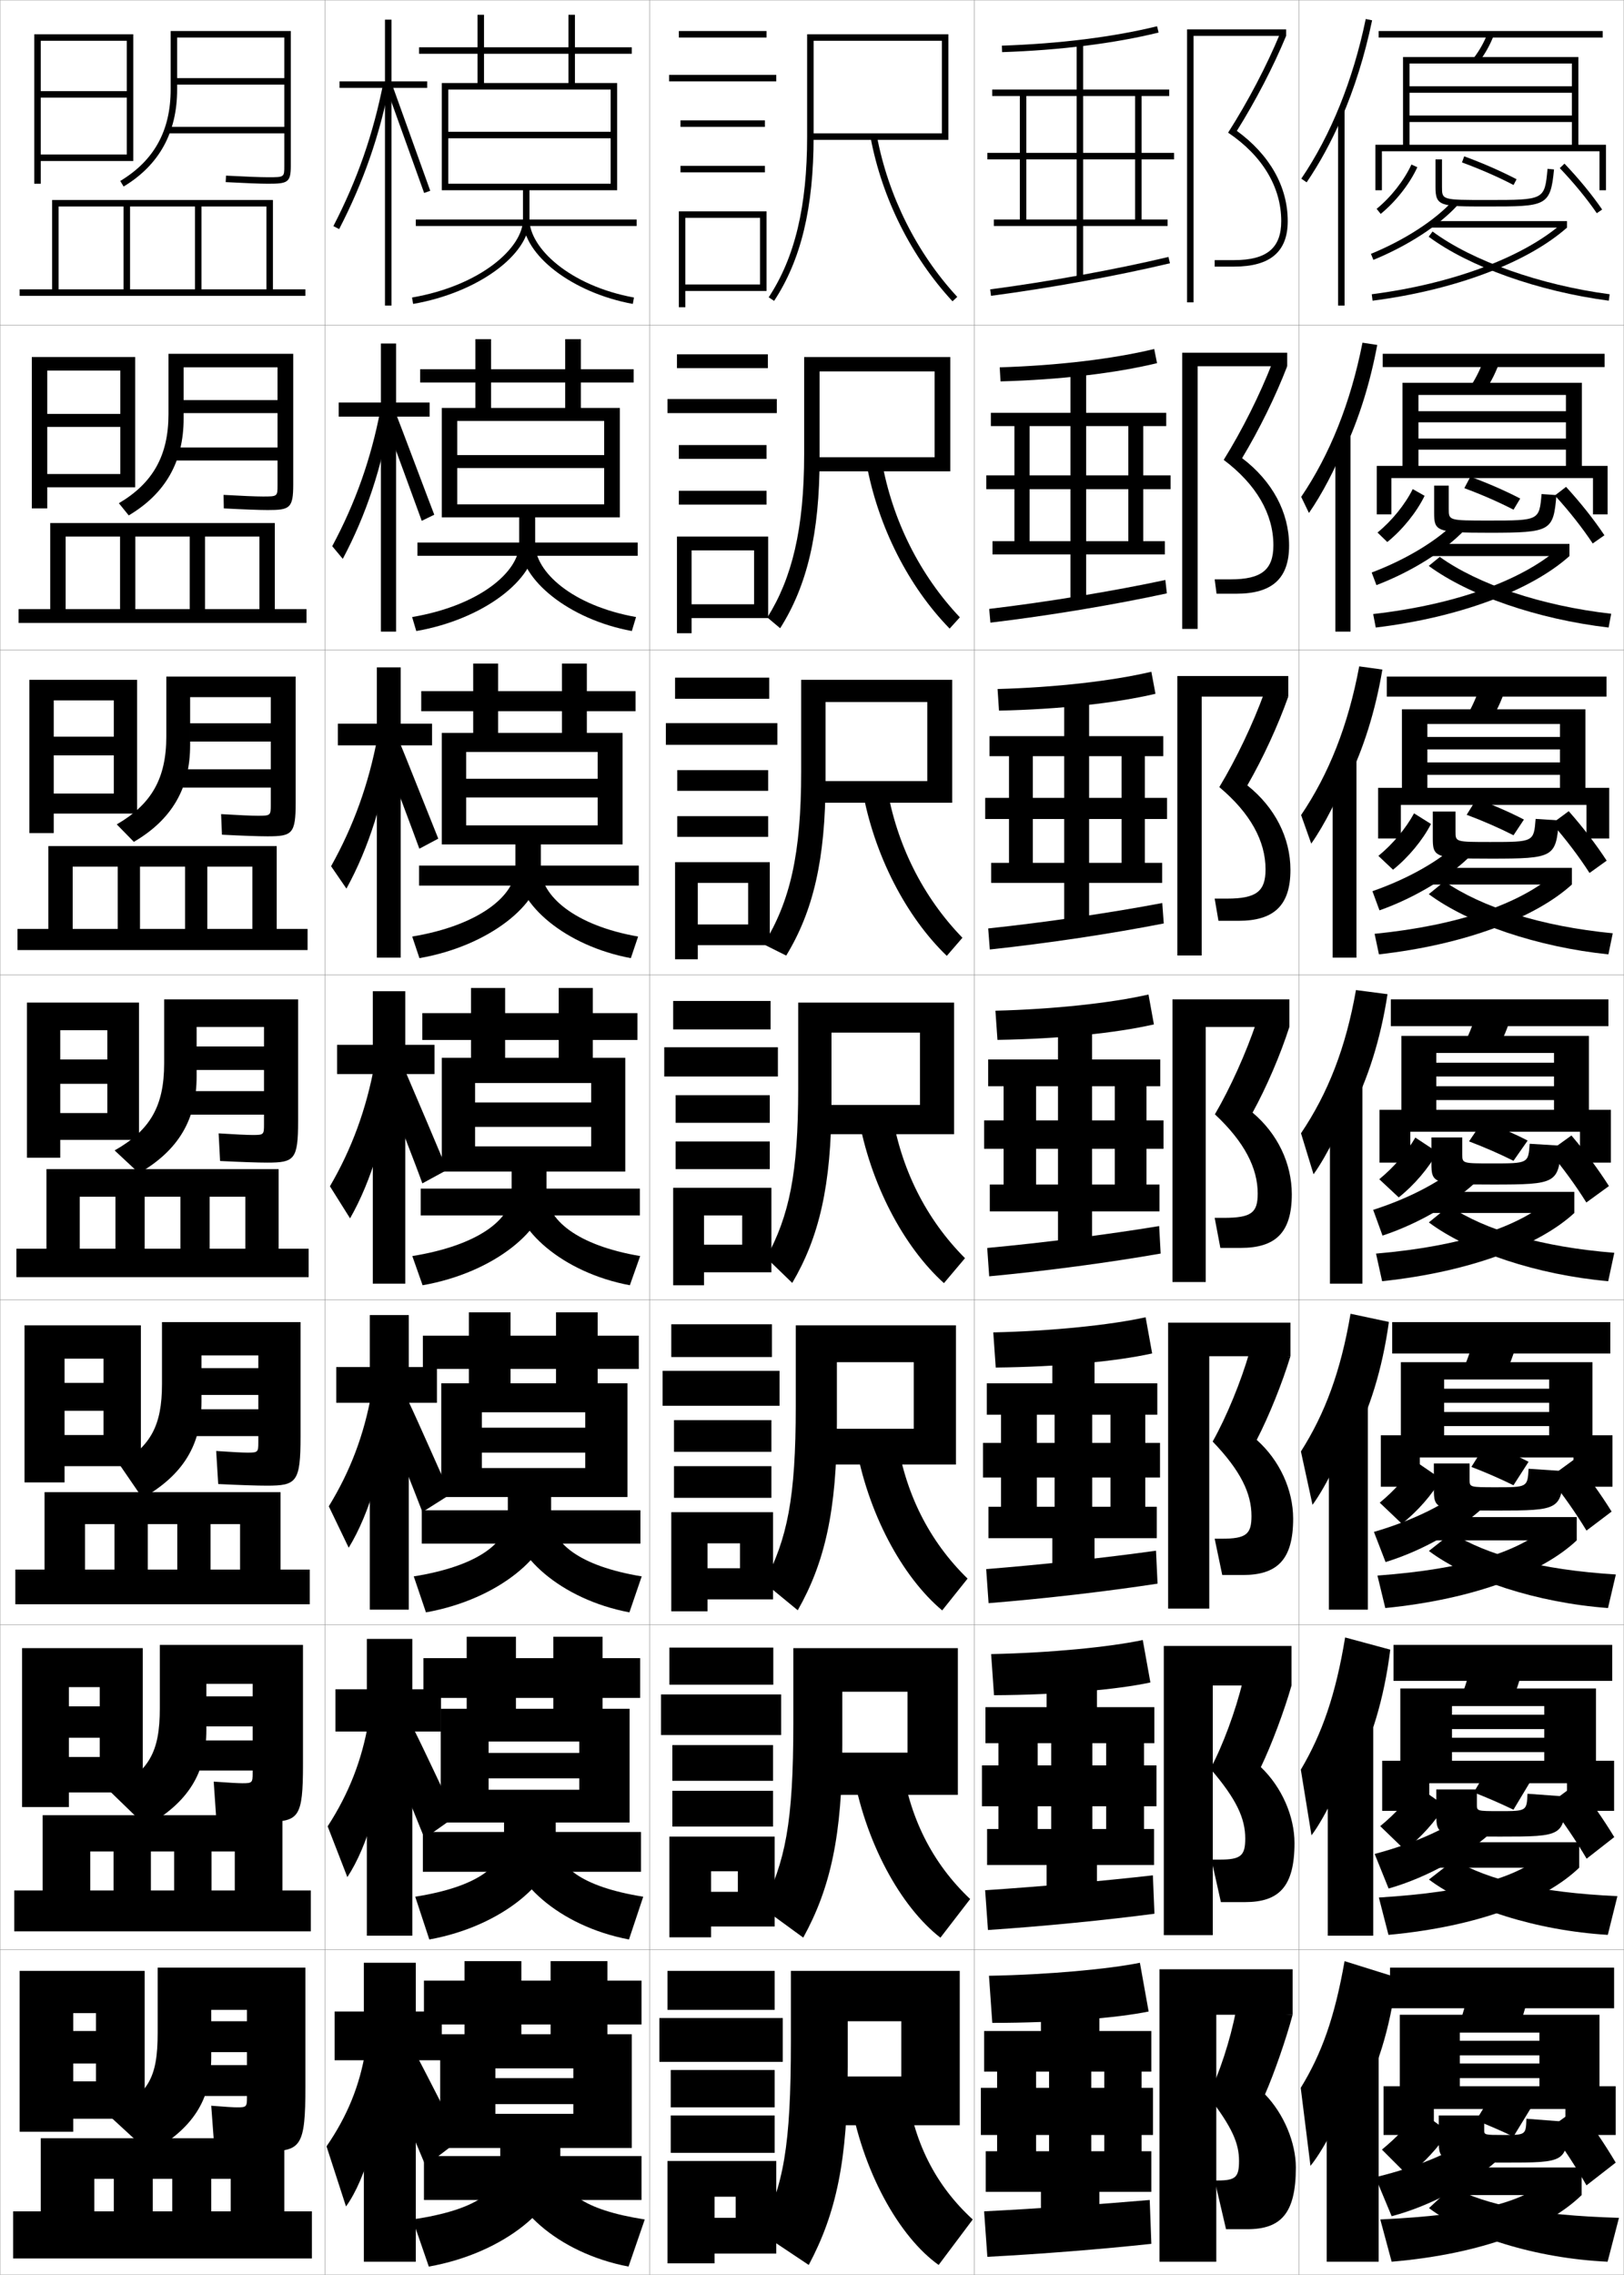 <?xml version="1.0" encoding="utf-8"?>
<!-- Generator: Adobe Illustrator 11 Build 225, SVG Export Plug-In . SVG Version: 6.0.0 Build 78)  -->
<!DOCTYPE svg PUBLIC "-//W3C//DTD SVG 1.0//EN"    "http://www.w3.org/TR/2001/REC-SVG-20010904/DTD/svg10.dtd">
<svg  xmlns="http://www.w3.org/2000/svg" xmlns:xlink="http://www.w3.org/1999/xlink" xmlns:a="http://ns.adobe.com/AdobeSVGViewerExtensions/3.0/"
	 width="500.1" height="700.1" viewBox="0 0 500.1 700.1"
	 overflow="visible" enable-background="new 0 0 500.1 700.1" xml:space="preserve">
		<g id="glyphs">
			<g>
				<rect x="0.05" y="0.05" fill="none" stroke="#999999" stroke-width="0.1" width="100" height="100"/> 
				<rect x="0.05" y="100.05" fill="none" stroke="#999999" stroke-width="0.1" width="100" height="100"/> 
				<rect x="0.05" y="200.05" fill="none" stroke="#999999" stroke-width="0.1" width="100" height="100"/> 
				<rect x="0.05" y="300.05" fill="none" stroke="#999999" stroke-width="0.1" width="100" height="100"/> 
				<rect x="0.05" y="400.05" fill="none" stroke="#999999" stroke-width="0.1" width="100" height="100"/> 
				<rect x="0.05" y="500.05" fill="none" stroke="#999999" stroke-width="0.1" width="100" height="100"/> 
				<rect x="0.05" y="600.05" fill="none" stroke="#999999" stroke-width="0.1" width="100" height="100"/> 
				<rect x="100.05" y="0.05" fill="none" stroke="#999999" stroke-width="0.1" width="100" height="100"/> 
				<rect x="100.05" y="100.05" fill="none" stroke="#999999" stroke-width="0.1" width="100" height="100"/> 
				<rect x="100.05" y="200.05" fill="none" stroke="#999999" stroke-width="0.1" width="100" height="100"/> 
				<rect x="100.05" y="300.05" fill="none" stroke="#999999" stroke-width="0.1" width="100" height="100"/> 
				<rect x="100.05" y="400.05" fill="none" stroke="#999999" stroke-width="0.1" width="100" height="100"/> 
				<rect x="100.05" y="500.05" fill="none" stroke="#999999" stroke-width="0.1" width="100" height="100"/> 
				<rect x="100.05" y="600.05" fill="none" stroke="#999999" stroke-width="0.1" width="100" height="100"/> 
				<rect x="200.05" y="0.05" fill="none" stroke="#999999" stroke-width="0.1" width="100" height="100"/> 
				<rect x="200.05" y="100.05" fill="none" stroke="#999999" stroke-width="0.1" width="100" height="100"/> 
				<rect x="200.05" y="200.05" fill="none" stroke="#999999" stroke-width="0.1" width="100" height="100"/> 
				<rect x="200.05" y="300.05" fill="none" stroke="#999999" stroke-width="0.1" width="100" height="100"/> 
				<rect x="200.05" y="400.05" fill="none" stroke="#999999" stroke-width="0.1" width="100" height="100"/> 
				<rect x="200.05" y="500.05" fill="none" stroke="#999999" stroke-width="0.1" width="100" height="100"/> 
				<rect x="200.05" y="600.05" fill="none" stroke="#999999" stroke-width="0.1" width="100" height="100"/> 
				<rect x="300.05" y="0.05" fill="none" stroke="#999999" stroke-width="0.1" width="100" height="100"/> 
				<rect x="300.05" y="100.05" fill="none" stroke="#999999" stroke-width="0.1" width="100" height="100"/> 
				<rect x="300.05" y="200.05" fill="none" stroke="#999999" stroke-width="0.1" width="100" height="100"/> 
				<rect x="300.05" y="300.05" fill="none" stroke="#999999" stroke-width="0.1" width="100" height="100"/> 
				<rect x="300.05" y="400.05" fill="none" stroke="#999999" stroke-width="0.1" width="100" height="100"/> 
				<rect x="300.05" y="500.05" fill="none" stroke="#999999" stroke-width="0.1" width="100" height="100"/> 
				<rect x="300.05" y="600.05" fill="none" stroke="#999999" stroke-width="0.1" width="100" height="100"/> 
				<rect x="400.05" y="0.05" fill="none" stroke="#999999" stroke-width="0.1" width="100" height="100"/> 
				<rect x="400.05" y="100.05" fill="none" stroke="#999999" stroke-width="0.1" width="100" height="100"/> 
				<rect x="400.05" y="200.05" fill="none" stroke="#999999" stroke-width="0.1" width="100" height="100"/> 
				<rect x="400.05" y="300.05" fill="none" stroke="#999999" stroke-width="0.1" width="100" height="100"/> 
				<rect x="400.05" y="400.05" fill="none" stroke="#999999" stroke-width="0.1" width="100" height="100"/> 
				<rect x="400.05" y="500.05" fill="none" stroke="#999999" stroke-width="0.1" width="100" height="100"/> 
				<rect x="400.05" y="600.05" fill="none" stroke="#999999" stroke-width="0.1" width="100" height="100"/> 
			</g>
			<g>
				<polygon points="12.55,47.55 12.55,49.55 41.05,49.55 41.05,10.55 
					10.55,10.55 10.55,56.55 12.55,56.55 12.55,12.55 39.05,12.55 
					39.05,28.05 12.55,28.05 12.55,30.05 39.05,30.05 39.05,47.55 "/>
				<path d="M87.55,51.05c0,3.5,0,3.5-5,3.5c-2.323,0-7.042-0.182-12.946-0.498l-0.107,1.996
					c6.025,0.324,10.661,0.502,13.054,0.502c6.031,0,7-0.373,7-5.5v-41.5h-37v18
					c0,12.656-5.075,21.862-15.516,28.143l1.031,1.715
					c10.938-6.58,16.484-16.626,16.484-29.857v-16h33v12.5h-33v2h33v13h-36v2h36V51.05z"/>
			</g>
			<g>
				<polygon points="41.633,149.966 41.633,109.883 9.799,109.883 9.799,156.466 
					14.549,156.466 14.549,114.05 37.049,114.05 37.049,127.383 14.549,127.383 
					14.549,131.383 37.049,131.383 37.049,145.883 14.549,145.883 14.549,149.966 "/>
				<polygon points="42.216,250.383 42.216,209.216 9.05,209.216 9.05,256.383 
					16.55,256.383 16.55,215.55 35.05,215.55 35.05,226.716 16.55,226.716 
					16.55,232.467 35.05,232.467 35.05,244.216 16.55,244.216 16.55,250.383 "/>
				<polygon points="42.8,350.8 42.8,308.55 8.3,308.55 8.3,356.3 
					18.55,356.3 18.55,317.05 33.05,317.05 33.05,326.05 18.55,326.05 
					18.55,333.55 33.05,333.55 33.05,342.55 18.55,342.55 18.55,350.8 "/>
				<polygon points="43.383,451.216 43.383,407.884 7.55,407.884 7.55,456.216 
					19.883,456.216 19.883,418.134 31.883,418.134 31.883,425.591 19.883,425.591 
					19.883,434.175 31.883,434.175 31.883,441.634 19.883,441.634 19.883,451.216 "/>
				<polygon points="43.966,551.633 43.966,507.217 6.8,507.217 6.8,556.133 
					21.216,556.133 21.216,519.217 30.716,519.217 30.716,525.133 21.216,525.133 
					21.216,534.8 30.716,534.8 30.716,540.717 21.216,540.717 21.216,551.633 "/>
			</g>
			<path d="M85.466,149.383c0,3.383-0.029,3.417-4.5,3.417
				c-2.11,0-6.523-0.181-12.122-0.499l0.077,4.164
				c6.239,0.327,10.979,0.501,13.544,0.501c6.802,0,7.834-0.547,7.834-7.917
				v-40.167H51.883v18.583c0,12.724-4.802,21.226-15.273,27.402l3.033,3.753
				c11.349-6.728,16.906-16.589,16.906-29.821v-15.75h28.917v10.083H56.549v4h28.917
				v10.583H52.883v4h32.583V149.383z"/>
			<path d="M83.383,247.716c0,3.266-0.057,3.333-4,3.333
				c-1.896,0-6.006-0.179-11.297-0.499l0.261,6.331
				c6.453,0.329,11.296,0.501,14.036,0.501c7.573,0,8.667-0.722,8.667-10.333
				v-38.833H51.216v18.417c0,12.984-4.601,20.911-15.261,27.076l5.267,5.376
				c11.758-6.876,17.328-16.552,17.328-29.786v-14.75h24.833v8.042H58.55v5.625h24.833
				v8.542H54.216v5.625h29.167V247.716z"/>
			<path d="M81.3,346.05c0,3.148-0.086,3.25-3.5,3.25c-1.684,0-5.488-0.178-10.473-0.499
				l0.445,8.498c6.666,0.331,11.613,0.501,14.527,0.501c8.344,0,9.5-0.896,9.5-12.75v-37.5
				h-41.25v19.75c0,13.244-4.4,20.596-15.25,26.75l7.5,7c12.168-7.024,17.75-16.516,17.75-29.75v-15.25
				h20.75v6h-20.75v7.25h20.75v6.5h-25.75v7.25h25.75V346.05z"/>
			<path d="M79.55,443.884c0,3.031-0.114,3.166-3.333,3.166
				c-1.471,0-4.971-0.177-9.648-0.5l0.63,10.166c6.879,0.333,11.931,0.5,15.019,0.5
				c9.114,0,10.333-1.07,10.333-15.166v-35.166H49.883v19.082
				c0,12.887-3.542,18.947-13.063,24.778l7.063,10.306
				c12.578-7.173,18.167-16.432,18.167-29.666v-14.25h17.5v3.916h-17.5v8.25h17.5v4.416H56.883
				v8.25h22.667V443.884z"/>
			<path d="M77.8,545.717c0,2.914-0.143,3.083-3.167,3.083
				c-1.257,0-4.453-0.176-8.824-0.5l0.815,11.833c7.093,0.335,12.248,0.5,15.509,0.5
				c9.885,0,11.167-1.244,11.167-17.583v-36.833H49.217v19.416
				c0,13.866-3.343,19.41-15.083,25.917l10.833,10.5
				c12.987-7.321,18.583-16.348,18.583-29.583v-14.25h14.25v3.833h-14.25v9.25h14.25v4.333
				H58.216v9.25h19.583V545.717z"/>
			<g>
				<polygon points="44.55,652.05 44.55,606.55 6.05,606.55 6.05,656.05 
					22.55,656.05 22.55,619.55 29.55,619.55 29.55,625.05 22.55,625.05 
					22.55,635.05 29.55,635.05 29.55,640.55 22.55,640.55 22.55,652.05 "/>
				<path d="M65.05,618.55h11v3.5h-11v9.5h11v4h-16.5v9.5h16.5v0.5c0,2.797-0.172,3-3,3
					c-1.043,0-3.935-0.175-8-0.5l1,13.5c7.306,0.337,12.565,0.5,16,0.5c10.656,0,12-1.419,12-20
					v-36.5h-45.5v20c0,14.177-2.814,18.816-15,25.5l12.5,11.5c13.396-7.47,19-16.264,19-29.5V618.55z
					"/>
			</g>
			<polygon points="6.05,89.05 6.05,91.05 94.05,91.05 94.05,89.05 84.05,89.05 
				84.05,61.55 16.05,61.55 16.05,89.05 18.05,89.05 18.05,63.55 
				38.05,63.55 38.05,89.05 40.05,89.05 40.05,63.55 60.05,63.55 
				60.05,89.05 62.05,89.05 62.05,63.55 82.05,63.55 82.05,89.05 "/>
			<g>
				<polygon points="5.716,187.466 5.716,191.716 94.383,191.716 94.383,187.466 
					84.633,187.466 84.633,160.966 15.466,160.966 15.466,187.466 20.216,187.466 
					20.216,165.133 36.966,165.133 36.966,187.466 41.675,187.466 41.675,165.133 
					58.424,165.133 58.424,187.466 63.133,187.466 63.133,165.133 79.883,165.133 
					79.883,187.466 "/>
				<polygon points="5.383,285.883 5.383,292.383 94.716,292.383 94.716,285.883 
					85.216,285.883 85.216,260.383 14.883,260.383 14.883,285.883 22.383,285.883 
					22.383,266.717 36.258,266.717 36.258,285.883 43.112,285.883 43.112,266.717 
					56.987,266.717 56.987,285.883 63.841,285.883 63.841,266.717 77.716,266.717 
					77.716,285.883 "/>
				<polygon points="5.05,384.3 5.05,393.05 95.05,393.05 95.05,384.3 
					85.8,384.3 85.8,359.8 14.3,359.8 14.3,384.3 24.55,384.3 
					24.55,368.3 35.55,368.3 35.55,384.3 44.55,384.3 44.55,368.3 
					55.55,368.3 55.55,384.3 64.55,384.3 64.55,368.3 75.55,368.3 
					75.55,384.3 "/>
				<polygon points="4.717,483.05 4.717,493.716 95.383,493.716 95.383,483.05 
					86.383,483.05 86.383,459.216 13.717,459.216 13.717,483.05 26.175,483.05 
					26.175,469.05 35.258,469.05 35.258,483.05 45.508,483.05 45.508,469.05 
					54.592,469.05 54.592,483.05 64.842,483.05 64.842,469.05 73.925,469.05 
					73.925,483.05 "/>
				<polygon points="4.383,581.8 4.383,594.383 95.716,594.383 95.716,581.8 
					86.967,581.8 86.967,558.633 13.133,558.633 13.133,581.8 27.8,581.8 
					27.8,569.8 34.967,569.8 34.967,581.8 46.467,581.8 46.467,569.8 
					53.633,569.8 53.633,581.8 65.133,581.8 65.133,569.8 72.3,569.8 
					72.3,581.8 "/>
			</g>
			<polygon points="4.05,680.55 4.05,695.05 96.05,695.05 96.05,680.55 
				87.55,680.55 87.55,658.05 12.55,658.05 12.55,680.55 29.05,680.55 
				29.05,670.55 35.05,670.55 35.05,680.55 47.05,680.55 47.05,670.55 
				53.05,670.55 53.05,680.55 65.05,680.55 65.05,670.55 71.05,670.55 
				71.05,680.55 "/>
			<g>
				<g>
					<polygon points="131.55,25.05 120.55,25.05 120.55,6.05 118.55,6.05 
						118.55,25.05 104.55,25.05 104.55,27.05 118.55,27.05 118.55,94.05 
						120.55,94.05 120.55,27.05 131.55,27.05 "/>
					<path d="M102.661,69.591l1.777,0.918c7.499-14.522,12.453-28.747,15.593-44.767
						l-1.963-0.385C114.967,41.187,110.071,55.242,102.661,69.591z"/>
					<polygon points="119.11,27.392 130.607,59.384 132.492,58.716 120.989,26.708 "/>
				</g>
				<g>
					<polygon points="132.3,123.883 121.967,123.883 121.967,105.717 117.3,105.717 
						117.3,123.883 104.3,123.883 104.3,128.217 117.3,128.217 117.3,194.383 
						121.967,194.383 121.967,128.217 132.3,128.217 "/>
					<path d="M102.308,168.088l3.251,3.903c7.19-13.514,12.087-28.249,14.743-44.554
						l-3.149-1.295C114.238,141.275,109.481,154.697,102.308,168.088z"/>
					<path d="M118.29,128.878c0.74,1.737,11.018,29.816,11.582,31.41l3.856-1.883
						c-0.653-1.587-11.233-29.781-11.895-31.307L118.29,128.878z"/>
				</g>
				<g>
					<polygon points="133.05,222.716 123.383,222.716 123.383,205.383 116.05,205.383 
						116.05,222.716 104.05,222.716 104.05,229.383 116.05,229.383 116.05,294.716 
						123.383,294.716 123.383,229.383 133.05,229.383 "/>
					<path d="M101.954,266.585l4.726,6.888c6.88-12.505,11.722-27.75,13.892-44.341
						l-4.335-2.206C113.51,241.364,108.892,254.153,101.954,266.585z"/>
					<path d="M117.47,230.365c1.48,3.474,10.538,27.64,11.666,30.828l5.828-3.099
						c-1.308-3.173-10.965-27.554-12.287-30.605L117.47,230.365z"/>
				</g>
			</g>
			<g>
				<polygon points="133.8,321.55 124.8,321.55 124.8,305.05 114.8,305.05 
					114.8,321.55 103.8,321.55 103.8,330.55 114.8,330.55 114.8,395.05 
					124.8,395.05 124.8,330.55 133.8,330.55 "/>
				<path d="M101.6,365.082l6.2,9.873c6.571-11.496,11.356-27.252,13.042-44.129
					l-5.521-3.116C112.781,341.452,108.302,353.608,101.6,365.082z"/>
				<path d="M118.313,333.941c2.221,5.211,10.059,25.464,11.75,30.246l7.636-4.154
					c-1.962-4.759-10.696-25.326-12.68-29.904L118.313,333.941z"/>
			</g>
			<g>
				<polygon points="134.55,420.717 125.883,420.717 125.883,404.717 113.883,404.717 
					113.883,420.717 103.55,420.717 103.55,431.717 113.883,431.717 113.883,495.383 
					125.883,495.383 125.883,431.717 134.55,431.717 "/>
				<path d="M101.25,463.571l6.133,12.749c6.424-10.488,11.259-26.755,12.528-43.92
					l-5.514-3.577C112.116,441.584,107.853,452.819,101.25,463.571z"/>
				<path d="M118.245,435.675c2.961,6.948,9.414,23.351,11.833,29.664l8.591-5.437
					c-2.783-6.128-9.984-22.544-12.786-28.436L118.245,435.675z"/>
			</g>
			<g>
				<polygon points="135.8,519.883 126.967,519.883 126.967,504.383 112.966,504.383 
					112.966,519.883 103.3,519.883 103.3,532.883 112.966,532.883 112.966,595.717 
					126.967,595.717 126.967,532.883 135.8,532.883 "/>
				<path d="M100.9,562.061l6.066,15.624c6.276-9.48,11.162-26.258,12.014-43.709
					l-5.507-4.039C111.451,541.717,107.405,552.031,100.9,562.061z"/>
				<path d="M118.805,536.681c3.7,8.685,8.769,21.236,11.917,29.082l9.545-6.719
					c-3.604-7.497-9.272-19.763-12.894-26.968L118.805,536.681z"/>
			</g>
			<g>
				<polygon points="136.05,619.05 128.05,619.05 128.05,604.05 112.05,604.05 
					112.05,619.05 103.05,619.05 103.05,634.05 112.05,634.05 112.05,696.05 
					128.05,696.05 128.05,634.05 136.05,634.05 "/>
				<path d="M112.55,631.05c-1.764,10.8-5.594,20.192-12,29.5l6,18.5
					c6.129-8.473,11.064-25.761,11.5-43.5L112.55,631.05z"/>
				<path d="M119.05,638.05c4.44,10.422,8.124,19.123,12,28.5l10.5-8
					c-4.425-8.866-8.561-16.981-13-25.5L119.05,638.05z"/>
			</g>
			<g>
				<path d="M161.05,58.55v9c0,8.711-13.064,20.369-34.17,24.015l0.34,1.971
					c19.757-3.413,35.83-15.069,35.83-25.985v-9h27v-33h-13v-9h17.5v-2h-17.5v-10h-2v10h-46v2h46v9h-26
					v-21h-2v21h-11v33h2v-31h50v13h-50v2h50v14h-50v2H161.05z"/>
				<rect x="128.05" y="67.55" width="68" height="2"/> 
				<path d="M161.05,67.55c0,10.911,15.172,22.567,33.82,25.983l0.359-1.967
					c-19.876-3.642-32.18-15.302-32.18-24.017H161.05z"/>
			</g>
			<g>
				<g>
					<path d="M159.883,159.216v8.167c0,8.569-12.193,18.999-32.975,22.513l1.283,4.309
						c20.632-3.583,36.608-15.882,36.608-26.821v-8.167h26.083v-33.667h-12v-7.833h16.25
						v-4.083h-16.25v-9.25h-4.833v9.25h-44.667v4.083h44.667v7.833h-22.833v-21.167h-4.833
						v21.167h-10.333v33.667h4.75v-29.667h45.25v10.5h-45.25v4h45.25v11.167h-45.25v4
						H159.883z"/>
					<rect x="128.549" y="166.966" width="67.833" height="4.083"/> 
					<path d="M194.566,194.203c-19.365-3.575-34.434-15.833-34.434-26.82h4.667
						c0,8.556,11.304,18.982,31.066,22.514L194.566,194.203z"/>
				</g>
				<g>
					<path d="M158.716,259.883v7.333c0,8.428-11.323,17.627-31.78,21.01l2.227,6.646
						c21.507-3.754,37.387-16.694,37.387-27.657v-7.333h25.167v-34.333h-11v-6.667h15
						v-6.167h-15v-8.5h-7.667v8.5h-43.333v6.167h43.333v6.667h-19.667v-21.333h-7.667
						v21.333h-9.667v34.333h7.5v-28.458h40.5v8.25h-40.5v5.75h40.5v8.583h-40.5v5.875H158.716z"/>
					<rect x="129.05" y="266.383" width="67.667" height="6.167"/> 
					<path d="M194.263,294.872c-20.082-3.734-35.047-16.592-35.047-27.656h7.333
						c0,8.396,10.304,17.588,29.953,21.011L194.263,294.872z"/>
				</g>
				<g>
					<path d="M157.55,360.55v6.5c0,8.286-10.452,16.256-30.585,19.508l3.17,8.984
						c22.383-3.925,38.165-17.506,38.165-28.492v-6.5h24.25v-35h-10v-5.5h13.75v-8.25h-13.75v-7.75h-10.5
						v7.75h-42v8.25h42v5.5h-16.5v-21.5h-10.5v21.5h-9v35h10.25v-27.25h35.75v6h-35.75v7.5h35.75v6h-35.75v7.75H157.55z"/>
					<rect x="129.55" y="365.8" width="67.5" height="8.25"/> 
					<path d="M193.96,395.542c-20.798-3.894-35.66-17.353-35.66-28.492h10
						c0,8.236,9.305,16.195,28.84,19.508L193.96,395.542z"/>
				</g>
				<g>
					<path d="M156.383,460.716v5.918c0,8.086-9.215,15.346-28.967,18.504l3.754,11.074
						c22.564-4.016,38.546-17.974,38.546-29.328v-6.168h23.5v-35h-9.167v-4.416h12.667
						v-10.25h-12.667v-7.166h-12.833v7.166h-41v10.25h41v4.416h-14v-21.832h-12.833v21.832h-8.5v35
						h12.5v-26.082h31.834v4.75h-31.834v7.666h31.834v4.75h-31.834v8.916H156.383z"/>
					<rect x="129.883" y="464.8" width="67.334" height="10.25"/> 
					<path d="M193.823,496.212c-21.224-4-36.273-17.849-36.273-29.328l12.167-0.25
						c0,8.076,8.471,15.302,27.893,18.504L193.823,496.212z"/>
				</g>
				<g>
					<path d="M155.216,560.883v5.334c0,7.888-7.979,14.436-27.349,17.502l4.339,13.162
						c22.746-4.105,38.927-18.44,38.927-30.164v-5.834h22.75v-35h-8.333v-3.333h11.583
						v-12.25h-11.583v-6.583h-15.167v6.583h-40v12.25h40v3.333h-11.5v-22.166h-15.167v22.166h-8v35
						h14.75v-24.916h27.917v3.5h-27.917v7.833h27.917v3.5h-27.917v10.083H155.216z"/>
					<rect x="130.216" y="563.8" width="67.167" height="12.25"/> 
					<path d="M193.687,596.881c-21.649-4.104-36.887-18.344-36.887-30.164l14.333-0.5
						c0,7.918,7.638,14.409,26.947,17.502L193.687,596.881z"/>
				</g>
			</g>
			<g>
				<path d="M154.05,661.05v5.5c0,7.688-7.112,13.526-27,16.5l5,14.5
					c23.623-4.195,40.5-18.907,40.5-31v-5.5h22v-35h-7.5v-3h10.5v-13.5h-10.5v-6h-17.5v6h-39v13.5h39v3h-9v-22.5h-17.5
					v22.5h-7.5v35h17v-24.5h24v3h-24v8h24v3h-24v10.5H154.05z"/>
				<rect x="130.55" y="663.55" width="67" height="13.5"/> 
				<path d="M193.55,697.55c-22.075-4.209-37.5-18.839-37.5-31h16.5
					c0,7.759,6.805,13.517,26,16.5L193.55,697.55z"/>
			</g>
			<g>
				<rect x="209.05" y="9.55" width="27" height="2"/> 
				<rect x="206.05" y="23.05" width="33" height="2"/> 
				<rect x="209.55" y="37.05" width="26" height="2"/> 
				<rect x="209.55" y="51.05" width="26" height="2"/> 
				<polygon points="236.05,89.55 236.05,65.05 209.05,65.05 209.05,94.55 
					211.05,94.55 211.05,67.05 234.05,67.05 234.05,87.55 211.05,87.55 
					211.05,89.55 "/>
			</g>
			<g>
				<g>
					<rect x="208.466" y="109.05" width="28" height="4.25"/> 
					<rect x="205.55" y="122.8" width="33.666" height="4.333"/> 
					<rect x="209.05" y="136.966" width="27" height="4.25"/> 
					<rect x="209.05" y="151.05" width="27" height="4.25"/> 
					<polygon points="236.55,190.216 236.55,165.133 208.466,165.133 208.466,194.883 
						212.966,194.883 212.966,169.383 232.216,169.383 232.216,185.967 212.966,185.967 
						212.966,190.216 "/>
				</g>
				<g>
					<rect x="207.883" y="208.55" width="29" height="6.5"/> 
					<rect x="205.05" y="222.55" width="34.333" height="6.667"/> 
					<rect x="208.55" y="237.008" width="28" height="6.375"/> 
					<rect x="208.55" y="251.175" width="28" height="6.375"/> 
					<polygon points="237.05,290.883 237.05,265.342 207.883,265.342 207.883,295.216 
						214.883,295.216 214.883,271.716 230.383,271.716 230.383,284.508 214.883,284.508 
						214.883,290.883 "/>
				</g>
				<g>
					<rect x="207.3" y="308.05" width="30" height="8.75"/> 
					<rect x="204.55" y="322.3" width="35" height="9"/> 
					<rect x="208.05" y="337.05" width="29" height="8.5"/> 
					<rect x="208.05" y="351.3" width="29" height="8.5"/> 
					<polygon points="237.55,391.55 237.55,365.55 207.3,365.55 207.3,395.55 
						216.8,395.55 216.8,374.05 228.55,374.05 228.55,383.05 216.8,383.05 
						216.8,391.55 "/>
				</g>
				<g>
					<rect x="206.717" y="407.55" width="31" height="10.084"/> 
					<rect x="204.05" y="421.884" width="36" height="10.75"/> 
					<rect x="207.55" y="437.05" width="30" height="9.75"/> 
					<rect x="207.55" y="451.216" width="30" height="9.75"/> 
					<polygon points="238.05,492.216 238.05,465.384 206.717,465.384 206.717,495.884 
						217.883,495.884 217.883,474.966 227.883,474.966 227.883,482.634 217.883,482.634 
						217.883,492.216 "/>
				</g>
				<g>
					<rect x="206.134" y="507.05" width="32" height="11.417"/> 
					<rect x="203.55" y="521.467" width="37" height="12.5"/> 
					<rect x="207.05" y="537.05" width="31" height="11"/> 
					<rect x="207.05" y="551.133" width="31" height="11"/> 
					<polygon points="238.55,592.883 238.55,565.217 206.134,565.217 206.134,596.217 
						218.966,596.217 218.966,575.883 227.217,575.883 227.217,582.217 218.966,582.217 
						218.966,592.883 "/>
				</g>
			</g>
			<g>
				<rect x="205.55" y="606.55" width="33" height="12"/> 
				<rect x="203.05" y="621.05" width="38" height="13.5"/> 
				<rect x="206.55" y="637.05" width="32" height="11.5"/> 
				<rect x="206.55" y="651.05" width="32" height="11.5"/> 
				<polygon points="239.05,693.55 239.05,665.05 205.55,665.05 205.55,696.55 
					220.05,696.55 220.05,676.05 226.55,676.05 226.55,682.55 220.05,682.55 
					220.05,693.55 "/>
			</g>
			<g>
				<path d="M250.55,12.55h39.5v28.5h-39.5v2h41.5v-32.5h-43.5v31.5
					c0,21.467-3.761,37.18-11.835,49.45l1.67,1.1
					c8.3-12.612,12.165-28.675,12.165-50.55V12.55z"/>
				<path d="M268.067,42.235c3.549,18.801,12.516,36.732,25.248,50.494l1.469-1.359
					c-12.481-13.488-21.271-31.07-24.752-49.506L268.067,42.235z"/>
			</g>
			<g>
				<path d="M292.634,145.05v-35.167h-45v29.834c0,23.123-3.777,38.278-11.335,50.315
					l3.948,3.31c8.272-13.064,12.138-29.087,12.138-52.308v-26.733h35.416v26.417
					h-36.75v4.333H292.634z"/>
				<path d="M271.535,141.812c3.235,18.277,11.745,35.198,24.044,48.171l-3.141,3.466
					c-12.639-12.912-22.051-31.363-25.624-50.828L271.535,141.812z"/>
			</g>
			<g>
				<path d="M293.217,247.05v-37.833h-46.5v28.167c0,25.591-3.422,39.987-11.537,53.234
					l6.927,3.465c8.245-13.517,12.11-29.5,12.11-54.067v-23.966h31.333v24.333h-34
					v6.667H293.217z"/>
				<path d="M273.038,241.76c2.991,18.118,11.22,34.378,23.335,46.837l-4.812,5.573
					c-12.543-12.062-22.402-31.034-25.999-51.163L273.038,241.76z"/>
			</g>
			<g>
				<g>
					<path d="M295.55,654.05v-47.5h-52v21.5c0,33.067-2.295,44.244-9.5,59l15,10
						c8.448-15.854,12-32.212,12-61.101v-13.899h16.5v17h-22.5v15H295.55z"/>
					<path d="M279.05,641.55c2.014,17.483,9.117,31.103,20.5,41.5l-10.5,14
						c-12.017-8.529-23.641-28.747-27.5-52.5L279.05,641.55z"/>
				</g>
				<g>
					<path d="M294.966,552.383v-45.166h-50.667v23.166c0,30.771-2.458,42.524-9.605,56.686
						l12.661,9.239c8.371-15.225,12.027-31.445,12.027-59.342v-16.333h20.083v18.75
						h-25.416v13H294.966z"/>
					<path d="M277.547,541.602c2.258,17.643,9.643,31.922,21.209,42.835l-9.162,11.893
						c-12.16-9.423-23.345-29.399-27.125-52.165L277.547,541.602z"/>
				</g>
				<g>
					<path d="M294.383,450.717v-42.834h-49.333v24.834c0,28.474-2.622,40.804-9.709,54.37
						l10.321,8.479c8.294-14.597,12.055-30.68,12.055-57.584v-18.766h23.666v20.5
						h-28.333v11H294.383z"/>
					<path d="M276.044,441.654c2.503,17.802,10.169,32.741,21.917,44.169l-7.822,9.786
						c-12.305-10.317-23.05-30.052-26.75-51.831L276.044,441.654z"/>
				</g>
				<g>
					<path d="M293.8,349.05v-40.5h-48v26.5c0,26.177-2.785,39.084-9.814,52.056l7.982,7.72
						c8.218-13.969,12.082-29.914,12.082-55.826v-21.199h27.25v22.25h-31.25v9H293.8z"/>
					<path d="M274.541,341.707c2.747,17.96,10.694,33.56,22.626,45.503l-6.484,7.68
						c-12.448-11.212-22.754-30.704-26.374-51.497L274.541,341.707z"/>
				</g>
			</g>
			<g>
				<path d="M308.517,14.05l0.066,2c17.907-0.6,34.576-2.685,48.205-6.029
					l-0.477-1.941C342.814,11.391,326.287,13.455,308.517,14.05z"/>
				<polygon points="349.55,29.55 349.55,47.05 316.05,47.05 316.05,29.55 
					314.05,29.55 314.05,47.05 304.05,47.05 304.05,49.05 314.05,49.05 
					314.05,67.55 316.05,67.55 316.05,49.05 349.55,49.05 349.55,67.55 
					351.55,67.55 351.55,49.05 361.55,49.05 361.55,47.05 351.55,47.05 
					351.55,29.55 360.05,29.55 360.05,27.55 333.55,27.55 333.55,13.05 
					331.55,13.05 331.55,27.55 305.55,27.55 305.55,29.55 331.55,29.55 
					331.55,67.55 306.05,67.55 306.05,69.55 331.55,69.55 331.55,86.05 
					333.55,86.05 333.55,69.55 359.55,69.55 359.55,67.55 333.55,67.55 
					333.55,29.55 "/>
				<path d="M304.919,89.059l0.262,1.982c18.247-2.405,38.846-6.15,55.101-10.019
					l-0.463-1.945C343.626,82.93,323.103,86.661,304.919,89.059z"/>
			</g>
			<g>
				<g>
					<path d="M307.855,113.05l0.253,4.325c18.274-0.499,35.219-2.487,48.196-5.607
						l-0.875-4.36C342.608,110.488,325.718,112.501,307.855,113.05z"/>
					<polygon points="347.466,131.133 347.466,146.3 317.05,146.3 317.05,131.133 
						312.383,131.133 312.383,146.3 303.717,146.3 303.717,150.549 312.383,150.549 
						312.383,166.55 317.05,166.55 317.05,150.549 347.466,150.549 347.466,166.55 
						352.05,166.55 352.05,150.549 360.466,150.549 360.466,146.3 352.05,146.3 
						352.05,131.133 359.133,131.133 359.133,127.05 334.466,127.05 334.466,113.716 
						329.633,113.716 329.633,127.05 305.133,127.05 305.133,131.133 329.633,131.133 
						329.633,166.55 305.633,166.55 305.633,170.633 329.633,170.633 329.633,186.3 
						334.466,186.3 334.466,170.633 358.717,170.633 358.717,166.55 334.466,166.55 
						334.466,131.133 "/>
					<path d="M304.614,187.395l0.378,4.23c18.035-2.153,38.269-5.521,54.333-9.015
						l-0.462-4.117C342.854,181.921,322.587,185.253,304.614,187.395z"/>
				</g>
				<g>
					<path d="M307.194,212.05l0.44,6.651c18.641-0.399,35.861-2.291,48.187-5.186
						l-1.272-6.78C342.403,209.585,325.149,211.548,307.194,212.05z"/>
					<polygon points="345.383,232.716 345.383,245.55 318.05,245.55 318.05,232.716 
						310.716,232.716 310.716,245.55 303.384,245.55 303.384,252.05 310.716,252.05 
						310.716,265.55 318.05,265.55 318.05,252.05 345.383,252.05 345.383,265.55 
						352.55,265.55 352.55,252.05 359.383,252.05 359.383,245.55 352.55,245.55 
						352.55,232.716 358.216,232.716 358.216,226.55 335.383,226.55 335.383,214.383 
						327.716,214.383 327.716,226.55 304.716,226.55 304.716,232.716 327.716,232.716 
						327.716,265.55 305.216,265.55 305.216,271.717 327.716,271.717 327.716,286.55 
						335.383,286.55 335.383,271.717 357.884,271.717 357.884,265.55 335.383,265.55 
						335.383,232.716 "/>
					<path d="M304.31,285.731l0.494,6.479c17.823-1.901,37.691-4.893,53.566-8.013
						l-0.461-6.288C342.084,280.913,322.071,283.847,304.31,285.731z"/>
				</g>
				<g>
					<path d="M306.533,311.05l0.628,8.978c19.007-0.299,36.504-2.094,48.177-4.764
						l-1.67-9.199C342.197,308.683,324.581,310.595,306.533,311.05z"/>
					<polygon points="343.3,334.3 343.3,344.8 319.05,344.8 319.05,334.3 
						309.05,334.3 309.05,344.8 303.05,344.8 303.05,353.55 309.05,353.55 
						309.05,364.55 319.05,364.55 319.05,353.55 343.3,353.55 343.3,364.55 
						353.05,364.55 353.05,353.55 358.3,353.55 358.3,344.8 353.05,344.8 
						353.05,334.3 357.3,334.3 357.3,326.05 336.3,326.05 336.3,315.05 
						325.8,315.05 325.8,326.05 304.3,326.05 304.3,334.3 325.8,334.3 
						325.8,364.55 304.8,364.55 304.8,372.8 325.8,372.8 325.8,386.8 
						336.3,386.8 336.3,372.8 357.05,372.8 357.05,364.55 336.3,364.55 
						336.3,334.3 "/>
					<path d="M304.005,384.067l0.61,8.729c17.611-1.649,37.114-4.264,52.8-7.01
						l-0.46-8.459C341.313,379.904,321.556,382.439,304.005,384.067z"/>
				</g>
				<g>
					<path d="M305.872,410.05l0.758,10.818c19.373-0.199,37.146-1.896,48.168-4.342
						l-2.012-11.133C341.991,407.78,324.013,409.642,305.872,410.05z"/>
					<polygon points="341.966,435.384 341.966,444.05 319.3,444.05 319.3,435.384 
						308.259,435.384 308.259,444.05 302.716,444.05 302.716,454.716 308.259,454.716 
						308.259,463.716 319.3,463.716 319.3,454.716 341.966,454.716 341.966,463.716 
						352.675,463.716 352.675,454.716 357.216,454.716 357.216,444.05 352.675,444.05 
						352.675,435.384 356.384,435.384 356.384,425.716 337.05,425.716 337.05,415.716 
						324.05,415.716 324.05,425.716 303.884,425.716 303.884,435.384 324.759,435.384 
						324.759,463.716 304.384,463.716 304.384,473.384 324.05,473.384 324.05,487.05 
						337.05,487.05 337.05,473.384 356.216,473.384 356.216,463.716 336.341,463.716 
						336.341,435.384 "/>
					<path d="M303.687,482.896l0.74,10.484c17.399-1.396,36.537-3.634,52.033-6.006
						l-0.473-10.139C340.528,479.387,321.026,481.522,303.687,482.896z"/>
				</g>
				<g>
					<path d="M305.211,509.05l0.889,12.659c19.739-0.1,37.789-1.7,48.158-3.921
						l-2.353-13.066C341.786,506.877,323.443,508.688,305.211,509.05z"/>
					<polygon points="340.633,536.467 340.633,543.3 319.55,543.3 319.55,536.467 
						307.467,536.467 307.467,543.3 302.383,543.3 302.383,555.883 307.467,555.883 
						307.467,562.883 319.55,562.883 319.55,555.883 340.633,555.883 340.633,562.883 
						352.3,562.883 352.3,555.883 356.133,555.883 356.133,543.3 352.3,543.3 
						352.3,536.467 355.467,536.467 355.467,525.383 337.8,525.383 337.8,516.383 
						322.3,516.383 322.3,525.383 303.467,525.383 303.467,536.467 323.717,536.467 
						323.717,562.883 303.967,562.883 303.967,573.967 322.3,573.967 322.3,587.3 
						337.8,587.3 337.8,573.967 355.383,573.967 355.383,562.883 336.383,562.883 
						336.383,536.467 "/>
					<path d="M303.368,581.723l0.87,12.242c17.188-1.145,35.96-3.005,51.267-5.003
						l-0.486-11.819C339.744,578.869,320.497,580.606,303.368,581.723z"/>
				</g>
			</g>
			<g>
				<path d="M351.024,604.05c-9.444,1.925-28.15,3.684-46.475,4l1.02,14.5
					c20.105,0,38.432-1.503,48.148-3.5L351.024,604.05z"/>
				<g>
					<polygon points="338.55,687.55 338.55,674.55 354.55,674.55 354.55,662.05 
						336.05,662.05 336.05,637.55 340.05,637.55 340.05,642.55 319.05,642.55 
						319.05,637.55 307.05,637.55 307.05,642.55 302.05,642.55 302.05,657.05 
						307.05,657.05 307.05,662.05 319.05,662.05 319.05,657.05 340.05,657.05 
						340.05,662.05 351.55,662.05 351.55,657.05 355.05,657.05 355.05,642.55 
						351.55,642.55 351.55,637.55 354.55,637.55 354.55,625.05 338.55,625.05 
						338.55,617.05 320.55,617.05 320.55,625.05 303.05,625.05 303.05,637.55 
						323.05,637.55 323.05,662.05 303.55,662.05 303.55,674.55 320.55,674.55 
						320.55,687.55 "/>
				</g>
				<path d="M303.05,680.55l1,14c16.976-0.893,35.383-2.376,50.5-4l-0.5-13.5
					C338.96,678.352,319.968,679.69,303.05,680.55z"/>
			</g>
			<g>
				<polygon points="374.55,620.05 398.05,620.05 398.05,606.05 357.05,606.05 
					357.05,696.05 374.55,696.05 "/>
				<path d="M389.55,644.55c2.803-6.369,6.566-17.194,8.5-24.5l-17.5-1
					c-1.613,8.571-5.141,19.38-8.5,26c7.528,9.783,9.5,14.654,9.5,20c0,4.929-1.01,6-6.5,6h-1
					l3.5,15h6.5c10.343,0,15-4.759,15-19C399.05,659.457,395.382,650.553,389.55,644.55z"/>
			</g>
			<g>
				<polygon points="373.466,518.717 397.716,518.717 397.716,506.55 358.383,506.55 
					358.383,595.55 373.466,595.55 "/>
				<path d="M388.272,543.838c3.31-6.869,7.246-17.416,9.443-25.121l-15.059-1.128
					c-2.104,8.786-6.088,19.623-9.918,26.757
					c8.079,9.379,10.727,15.307,10.727,21.454c0,5.261-1.301,6.5-7.833,6.5h-2.583
					l2.916,13.083h7.417c10.47,0,15.25-4.729,15.25-18.167
					C398.633,558.99,394.728,549.993,388.272,543.838z"/>
			</g>
			<g>
				<polygon points="372.384,417.383 397.384,417.383 397.384,407.05 359.717,407.05 
					359.717,495.05 372.384,495.05 "/>
				<path d="M386.995,443.127c3.817-7.369,7.926-17.638,10.389-25.744l-12.617-1.254
					c-2.596,9.001-7.037,19.866-11.336,27.513
					c8.629,8.975,11.953,15.96,11.953,22.908c0,5.594-1.592,7-9.167,7h-2.167
					l2.334,11.167h6.333c10.596,0,15.5-4.699,15.5-17.334
					C398.217,458.522,394.075,449.435,386.995,443.127z"/>
			</g>
			<g>
				<g>
					<polygon points="367.55,11.05 396.05,11.05 396.05,9.05 365.55,9.05 
						365.55,93.05 367.55,93.05 "/>
					<path d="M380.885,40.281c5.846-9.371,11.203-19.675,15.165-29.231l-1.85-0.762
						c-4.144,9.994-9.828,20.84-16.009,30.537
						c10.549,7.093,16.358,16.762,16.358,27.225c0,8.299-4.472,12-14.5,12h-6v2h6
						c11.103,0,16.5-4.579,16.5-14C396.55,57.441,390.998,47.647,380.885,40.281z"/>
				</g>
				<g>
					<polygon points="368.8,112.716 396.383,112.716 396.383,108.549 364.05,108.549 
						364.05,193.55 368.8,193.55 "/>
					<path d="M382.495,140.992c5.339-8.87,10.338-19.069,13.888-28.276l-4.625-0.968
						c-3.791,9.735-9.213,20.596-14.924,29.781
						c10.093,7.585,15.299,16.712,15.299,26.271c0,7.508-3.608,10.5-13.167,10.5h-4.916
						l0.583,4.417h6.083c10.977,0,16.25-4.609,16.25-14.833
						C396.966,157.646,391.806,148.057,382.495,140.992z"/>
				</g>
				<g>
					<polygon points="370.05,214.383 396.717,214.383 396.717,208.05 362.55,208.05 
						362.55,294.05 370.05,294.05 "/>
					<path d="M384.106,241.704c4.832-8.37,9.473-18.463,12.61-27.32l-7.4-1.174
						c-3.438,9.475-8.599,20.353-13.839,29.024
						c9.636,8.078,14.239,16.662,14.239,25.316c0,6.717-2.746,9-11.834,9h-3.833
						l1.167,6.833h6.166c10.85,0,16-4.639,16-15.667
						C397.383,257.851,392.613,248.466,384.106,241.704z"/>
				</g>
				<g>
					<polygon points="371.3,316.05 397.05,316.05 397.05,307.55 361.05,307.55 
						361.05,394.55 371.3,394.55 "/>
					<path d="M385.718,342.415c4.324-7.869,8.606-17.858,11.332-26.365L386.875,314.669
						c-3.087,9.216-7.984,20.109-12.755,28.269
						c9.18,8.57,13.18,16.612,13.18,24.362c0,5.927-1.883,7.5-10.5,7.5h-2.75l1.75,9.25h6.25
						c10.723,0,15.75-4.669,15.75-16.5C397.8,358.056,393.421,348.875,385.718,342.415z"/>
				</g>
			</g>
			<g>
				<path d="M413.05,36.532c4.035-9.288,7.242-19.493,9.479-30.279l-1.958-0.406
					c-3.898,18.795-10.763,35.787-19.848,49.141l1.654,1.125
					C406.382,50.227,409.958,43.647,413.05,36.532L413.05,36.532z"/>
				<rect x="412.05" y="34.05" width="2" height="60"/> 
			</g>
			<g>
				<g>
					<path d="M414.045,138.39c4.411-9.5,7.866-20.414,10.065-32.233l-4.544-0.692
						c-3.639,18.448-10.052,34.451-18.873,47.45l2.39,4.958
						c4.032-5.812,8.11-13.622,10.982-20.9L414.045,138.39z"/>
					<rect x="411.217" y="133.633" width="4.666" height="60.75"/> 
				</g>
				<g>
					<path d="M415.04,240.247c4.787-9.711,8.491-21.334,10.653-34.187l-7.13-0.979
						c-3.379,18.102-9.342,33.115-17.898,45.76l3.124,8.791
						c4.06-5.737,8.64-14.779,11.292-22.22L415.04,240.247z"/>
					<rect x="410.384" y="233.216" width="7.332" height="61.5"/> 
				</g>
				<g>
					<path d="M416.036,342.104c5.163-9.923,9.115-22.255,11.24-36.14l-9.717-1.267
						c-3.119,17.756-8.631,31.779-16.924,44.07l3.859,12.623
						c4.088-5.662,9.169-15.936,11.603-23.54L416.036,342.104z"/>
					<rect x="409.55" y="332.8" width="10" height="62.25"/> 
				</g>
				<g>
					<path d="M416.44,443.919c5.236-9.811,9.258-22.561,11.26-37.092l-11.811-2.512
						c-2.998,17.662-7.862,30.713-15.283,42.381l3.574,16.414
						c4.142-5.587,9.74-17.092,11.98-24.859L416.44,443.919z"/>
					<rect x="409.216" y="431.716" width="12" height="63.668"/> 
				</g>
				<g>
					<path d="M416.844,545.734c5.31-9.7,9.401-22.868,11.281-38.046l-13.905-3.756
						c-2.877,17.567-7.094,29.646-13.642,40.69l3.287,20.207
						c4.196-5.513,10.312-18.248,12.358-26.18L416.844,545.734z"/>
					<rect x="408.883" y="530.633" width="14" height="65.084"/> 
				</g>
			</g>
			<g>
				<path d="M418.05,647.55c5.711-9.589,10.127-23.175,12-39l-16-5
					c-3.071,17.474-7.106,28.579-13.5,39l3,24c4.51-5.438,11.521-19.405,13.5-27.5
					L418.05,647.55z"/>
				<rect x="408.55" y="629.55" width="16" height="66.5"/> 
			</g>
			<g>
				<path d="M422.171,78.124l0.758,1.852c10.529-4.311,20.196-10.571,25.858-16.75
					L447.312,61.874C441.84,67.846,432.44,73.921,422.171,78.124z"/>
				<rect x="440.55" y="68.05" width="42" height="2"/> 
				<path d="M422.422,90.558l0.256,1.984c25.231-3.247,47.613-11.655,59.872-22.492
					l-1.324-1.498C469.255,79.134,447.272,87.36,422.422,90.558z"/>
				<path d="M439.954,72.854c12.506,9.267,33.759,16.812,55.465,19.688l0.262-1.982
					c-21.389-2.835-42.285-10.235-54.535-19.312L439.954,72.854z"/>
			</g>
			<g>
				<g>
					<path d="M422.4,176.195l1.465,3.876c10.908-4.16,21.128-10.604,27.216-17.042
						l-2.721-2.508C442.563,166.37,433.107,172.156,422.4,176.195z"/>
					<rect x="440.133" y="167.383" width="43.167" height="3.75"/> 
					<path d="M422.859,188.973l0.797,4.154c26.049-3.143,47.99-11.545,59.644-21.994
						l-3.303-2.415C468.702,178.587,448.351,186.068,422.859,188.973z"/>
					<path d="M439.97,174.161c12.348,9.086,33.627,16.425,55.388,18.964l0.802-4.235
						c-21.562-2.464-40.968-9.042-52.79-17.5L439.97,174.161z"/>
				</g>
				<g>
					<path d="M422.63,274.266l2.172,5.901c11.288-4.009,22.059-10.637,28.573-17.333
						l-3.966-3.666C443.287,264.894,433.774,270.392,422.63,274.266z"/>
					<rect x="439.716" y="267.092" width="44.334" height="5.125"/> 
					<path d="M423.298,287.388l1.338,6.323c26.865-3.038,48.366-11.434,59.414-21.495
						l-5.281-3.332C468.149,278.041,449.43,284.777,423.298,287.388z"/>
					<path d="M439.985,275.182c12.189,9.043,33.495,16.287,55.311,18.529l1.342-6.489
						c-22.061-2.13-40.271-7.984-51.844-15.953L439.985,275.182z"/>
				</g>
				<g>
					<path d="M450.458,357.815c-6.447,5.603-16.018,10.812-27.598,14.521l2.879,7.926
						c11.667-3.858,22.989-10.67,29.93-17.625L450.458,357.815z"/>
					<rect x="439.3" y="366.8" width="45.5" height="6.5"/> 
					<path d="M423.735,385.804l1.879,8.492c27.682-2.934,48.743-11.323,59.186-20.996
						l-7.26-4.249C467.597,377.495,450.509,383.485,423.735,385.804z"/>
					<path d="M440.002,376.202c12.03,9,33.362,16.148,55.232,18.094l1.881-8.742
						c-22.559-1.797-39.574-6.928-50.897-14.406L440.002,376.202z"/>
				</g>
				<g>
					<path d="M423.091,471.45l3.586,9.283c11.942-3.674,23.85-10.633,31.285-17.916
						l-5.807-5.549C445.295,462.838,435.431,467.853,423.091,471.45z"/>
					<rect x="440.216" y="466.884" width="45.334" height="7.166"/> 
					<path d="M424.173,484.886l2.42,9.994c27.81-2.756,48.552-11.02,58.957-20.83
						l-9.025-4.166C467.21,477.615,451.664,482.86,424.173,484.886z"/>
					<path d="M440.019,477.317c11.871,8.912,33.229,15.928,55.154,17.562l2.42-10.328
						c-23.426-1.459-39.492-5.904-50.584-12.77L440.019,477.317z"/>
				</g>
				<g>
					<path d="M423.32,570.562l4.293,10.642c12.219-3.488,24.712-10.595,32.643-18.208
						l-6.403-6.274C446.579,562.258,436.421,567.079,423.32,570.562z"/>
					<rect x="441.133" y="566.967" width="45.167" height="7.833"/> 
					<path d="M424.611,583.968l2.96,11.497c27.938-2.578,48.36-10.716,58.729-20.665
						l-10.791-4.083C466.823,577.735,452.819,582.236,424.611,583.968z"/>
					<path d="M440.034,578.434c11.714,8.822,33.097,15.707,55.077,17.031l2.96-11.914
						c-24.295-1.121-39.412-4.881-50.272-11.135L440.034,578.434z"/>
				</g>
			</g>
			<g>
				<path d="M423.55,670.05l5,12c12.495-3.303,25.574-10.558,34-18.5l-7-7
					C447.863,662.053,437.411,666.68,423.55,670.05z"/>
				<rect x="442.05" y="667.05" width="45" height="8.5"/> 
				<path d="M476.05,671.55c-8.321,6.306-21.212,10.062-51,11.5l3.5,13
					c28.065-2.401,48.169-10.413,58.5-20.5L476.05,671.55z"/>
				<path d="M440.05,679.55c11.556,8.733,32.965,15.486,55,16.5l3.5-13.5
					c-25.908-0.784-40.539-3.858-51.5-9.5L440.05,679.55z"/>
			</g>
			<g>
				<path d="M423.92,64.273l1.26,1.553c4.612-3.741,8.934-9.243,11.279-14.359
					l-1.818-0.834C432.416,55.487,428.308,60.714,423.92,64.273z"/>
				<path d="M442.05,49.05v8.5c0,6,1.515,6,16,6c17.961,0,19.429,0,20.496-11.406l-1.992-0.188
					c-0.897,9.594-0.897,9.594-18.504,9.594c-14,0-14,0-14-4v-8.5H442.05z"/>
				<path d="M450.205,49.988c5.664,2.081,11.156,4.483,15.882,6.948l0.926-1.773
					c-4.802-2.504-10.375-4.942-16.118-7.052L450.205,49.988z"/>
				<path d="M480.326,51.739c4.378,4.594,8.32,9.393,11.399,13.877l1.648-1.133
					c-3.139-4.57-7.149-9.454-11.601-14.123L480.326,51.739z"/>
			</g>
			<g>
				<g>
					<path d="M424.192,163.89l3.021,2.917c4.67-3.761,9.042-9.184,11.483-14.216
						l-3.654-2.068C432.702,155.236,428.597,160.311,424.192,163.89z"/>
					<path d="M479.297,152.365l-4.578-0.323c-0.708,8.132-0.74,8.162-16.212,8.162
						c-12.366,0-12.374-0.007-12.374-3.583v-7.167h-4.499v8.333
						c0,5.695,0.627,6.167,16.94,6.167
						C477.697,163.954,478.337,163.423,479.297,152.365z"/>
					<path d="M468.142,153.43c-4.514-2.352-9.867-4.694-15.348-6.709l-1.864,3.515
						c5.367,1.991,10.572,4.266,15.151,6.624L468.142,153.43z"/>
					<path d="M478.821,152.484c4.429,4.85,8.455,9.962,11.645,14.771l3.604-2.524
						c-3.242-4.851-7.323-9.999-11.814-14.895L478.821,152.484z"/>
				</g>
				<g>
					<path d="M424.464,263.4l4.51,4.255c4.727-3.781,9.149-9.124,11.687-14.073
						l-5.216-3.276C432.987,254.879,428.886,259.803,424.464,263.4z"/>
					<path d="M480.048,252.48l-7.164-0.458c-0.555,7.083-0.588,7.104-13.921,7.104
						c-10.732,0-10.747-0.014-10.747-3.167v-6.208h-7v8.167
						c0,5.88,0.591,6.334,17.883,6.334
						C478.603,264.252,479.14,263.816,480.048,252.48z"/>
					<path d="M469.284,252.224c-4.227-2.2-9.359-4.445-14.578-6.367l-3.053,4.896
						c5.07,1.9,9.988,4.048,14.422,6.299L469.284,252.224z"/>
					<path d="M477.938,253.433c4.35,4.964,8.34,10.239,11.547,15.23l5.281-3.789
						c-3.252-4.99-7.283-10.25-11.684-15.229L477.938,253.433z"/>
				</g>
				<g>
					<path d="M424.735,362.911l5.997,5.593c4.785-3.801,9.258-9.064,11.891-13.93
						l-6.778-4.483C433.272,354.522,429.174,359.294,424.735,362.911z"/>
					<path d="M480.798,352.597l-9.75-0.594c-0.4,6.034-0.436,6.047-11.629,6.047
						c-9.099,0-9.121-0.021-9.121-2.75v-5.25h-9.5v8c0,6.065,0.555,6.5,18.824,6.5
						C479.508,364.55,479.943,364.209,480.798,352.597z"/>
					<path d="M470.428,351.018c-3.939-2.049-8.853-4.197-13.81-6.025l-4.24,6.276
						c4.771,1.811,9.404,3.83,13.69,5.975L470.428,351.018z"/>
					<path d="M477.055,354.382c4.271,5.078,8.225,10.516,11.449,15.689l6.958-5.055
						c-3.26-5.129-7.242-10.5-11.551-15.562L477.055,354.382z"/>
				</g>
				<g>
					<path d="M424.882,462.458c0,0,6.811,6.479,6.811,6.478
						c4.843-3.819,9.366-9.005,12.094-13.786l-7.664-5.238
						C433.433,454.201,429.337,458.821,424.882,462.458z"/>
					<path d="M481.548,452.747l-10.832-0.729c-0.322,5.68-0.359,5.697-10.086,5.697
						c-8.051,0-8.082-0.028-8.082-2.332v-5h-11v7.832
						c0,6.265,0.494,6.668,19.217,6.668
						C480.474,464.884,480.774,464.646,481.548,452.747z"/>
					<path d="M470.714,449.868c-3.652-1.896-8.345-3.949-13.039-5.684l-4.572,7.262
						c4.475,1.72,8.82,3.611,12.959,5.648L470.714,449.868z"/>
					<path d="M477.083,454.753c4.234,5.239,8.192,10.89,11.465,16.293l7.734-5.852
						c-3.299-5.315-7.272-10.848-11.533-16.041L477.083,454.753z"/>
				</g>
				<g>
					<path d="M425.028,562.004c0,0,7.625,7.364,7.625,7.363
						c4.899-3.839,9.474-8.944,12.297-13.644l-8.552-5.993
						C433.594,553.88,429.501,558.348,425.028,562.004z"/>
					<path d="M482.299,552.898l-11.916-0.864c-0.244,5.326-0.281,5.349-8.543,5.349
						c-7.002,0-7.041-0.036-7.041-1.916v-4.75h-12.5v7.666
						c0,6.463,0.432,6.834,19.608,6.834
						C481.439,565.217,481.605,565.083,482.299,552.898z"/>
					<path d="M471,548.719c-3.364-1.744-7.837-3.7-12.27-5.342l-4.904,8.246
						c4.178,1.63,8.236,3.395,12.229,5.324L471,548.719z"/>
					<path d="M477.11,555.125c4.199,5.399,8.161,11.263,11.482,16.896l8.511-6.649
						c-3.34-5.502-7.304-11.196-11.517-16.521L477.11,555.125z"/>
				</g>
			</g>
			<g>
				<path d="M437.05,649.55c-2.92,4.009-7.01,8.325-11.5,12c0,0,8,8.001,8,8
					c4.956-3.858,9.581-8.884,12.5-13.5L437.05,649.55z"/>
				<path d="M483.05,653.05l-13-1c-0.165,4.972-0.203,5-7,5c-5.953,0-6-0.044-6-1.5v-4.5h-14v7.5
					c0,6.661,0.369,7,20,7C482.405,665.55,482.437,665.52,483.05,653.05z"/>
				<path d="M471.55,648.55c-3.077-1.593-7.329-3.452-11.5-5l-5.5,9
					c3.881,1.54,7.653,3.177,11.5,5L471.55,648.55z"/>
				<path d="M477.05,655.05c4.164,5.561,8.13,11.636,11.5,17.5l9-7
					c-3.38-5.688-7.335-11.544-11.5-17L477.05,655.05z"/>
			</g>
			<g>
				<rect x="424.55" y="9.55" width="69" height="2"/> 
				<path d="M453.759,17.938l1.582,1.223c1.936-2.503,3.453-5.201,4.641-8.248
					l-1.863-0.727C457.001,13.053,455.575,15.589,453.759,17.938z"/>
				<polygon points="423.55,44.55 423.55,58.55 425.55,58.55 425.55,46.55 
					492.55,46.55 492.55,58.55 494.55,58.55 494.55,44.55 486.05,44.55 
					486.05,17.55 432.05,17.55 432.05,44.55 434.05,44.55 434.05,19.55 
					484.05,19.55 484.05,26.55 434.05,26.55 434.05,28.55 484.05,28.55 
					484.05,35.55 434.05,35.55 434.05,37.55 484.05,37.55 484.05,44.55 "/>
			</g>
			<g>
				<g>
					<rect x="425.8" y="108.883" width="68.333" height="4.083"/> 
					<path d="M457.459,120.059c1.89-2.851,3.354-5.805,4.533-9.29l-4.719-1.105
						c-1.122,3.347-2.528,6.303-4.3,9.043L457.459,120.059z"/>
					<polygon points="423.966,143.382 423.966,158.3 428.467,158.3 428.467,147.133 
						490.55,147.133 490.55,158.3 495.05,158.3 495.05,143.382 487.133,143.382 
						487.133,117.799 431.883,117.799 431.883,143.382 436.8,143.382 436.8,121.549 
						482.217,121.549 482.217,126.549 436.8,126.549 436.8,129.966 482.217,129.966 
						482.217,134.966 436.8,134.966 436.8,138.383 482.217,138.383 482.217,143.382 
						"/>
				</g>
				<g>
					<rect x="427.05" y="208.216" width="67.666" height="6.167"/> 
					<path d="M459.577,220.957c1.844-3.199,3.254-6.41,4.427-10.332l-7.575-1.484
						c-1.127,3.828-2.514,7.203-4.24,10.335L459.577,220.957z"/>
					<polygon points="424.383,242.466 424.383,258.05 431.384,258.05 431.384,247.716 
						488.55,247.716 488.55,258.05 495.55,258.05 495.55,242.466 488.216,242.466 
						488.216,218.299 431.716,218.299 431.716,242.466 439.55,242.466 439.55,222.8 
						480.384,222.8 480.384,226.799 439.55,226.799 439.55,230.633 480.384,230.633 
						480.384,234.633 439.55,234.633 439.55,238.466 480.384,238.466 480.384,242.466 
						"/>
				</g>
				<g>
					<rect x="428.3" y="307.55" width="67" height="8.25"/> 
					<path d="M461.695,321.855c1.798-3.548,3.155-7.015,4.32-11.374l-10.432-1.863
						c-1.131,4.309-2.499,8.104-4.18,11.626L461.695,321.855z"/>
					<polygon points="424.8,341.55 424.8,357.8 434.3,357.8 434.3,348.3 
						486.55,348.3 486.55,357.8 496.05,357.8 496.05,341.55 489.3,341.55 
						489.3,318.8 431.55,318.8 431.55,341.55 442.3,341.55 442.3,324.05 
						478.55,324.05 478.55,327.05 442.3,327.05 442.3,331.3 478.55,331.3 
						478.55,334.3 442.3,334.3 442.3,338.55 478.55,338.55 478.55,341.55 
						"/>
				</g>
				<g>
					<rect x="428.716" y="406.884" width="67.168" height="9.666"/> 
					<path d="M463.647,422.753c1.751-3.895,3.055-7.619,4.213-12.416l-12.955-2.242
						c-1.135,4.79-2.483,9.004-4.119,12.918L463.647,422.753z"/>
					<polygon points="425.216,441.716 425.216,457.55 437.216,457.55 437.216,448.55 
						484.55,448.55 484.55,457.55 496.55,457.55 496.55,441.716 490.384,441.716 
						490.384,419.216 431.384,419.216 431.384,441.716 444.716,441.716 444.716,424.55 
						477.05,424.55 477.05,427.384 444.716,427.384 444.716,431.716 477.05,431.716 
						477.05,434.55 444.716,434.55 444.716,438.884 477.05,438.884 477.05,441.716 
						"/>
				</g>
				<g>
					<rect x="429.133" y="506.217" width="67.334" height="11.083"/> 
					<path d="M465.599,523.651c1.705-4.243,2.956-8.224,4.106-13.458l-15.478-2.621
						c-1.14,5.271-2.469,9.904-4.06,14.209L465.599,523.651z"/>
					<polygon points="425.633,541.883 425.633,557.3 440.133,557.3 440.133,548.8 
						482.55,548.8 482.55,557.3 497.05,557.3 497.05,541.883 491.467,541.883 
						491.467,519.633 431.217,519.633 431.217,541.883 447.133,541.883 447.133,525.05 
						475.55,525.05 475.55,527.717 447.133,527.717 447.133,532.133 475.55,532.133 
						475.55,534.8 447.133,534.8 447.133,539.217 475.55,539.217 475.55,541.883 
						"/>
				</g>
			</g>
			<g>
				<rect x="428.05" y="605.55" width="69" height="12.5"/> 
				<path d="M467.55,624.55c1.659-4.592,2.856-8.829,4-14.5l-18-3
					c-1.145,5.751-2.454,10.805-4,15.5L467.55,624.55z"/>
				<polygon points="426.05,642.05 426.05,657.05 441.55,657.05 441.55,649.05 
					482.05,649.05 482.05,657.05 497.55,657.05 497.55,642.05 492.55,642.05 
					492.55,620.05 431.05,620.05 431.05,642.05 449.55,642.05 449.55,625.55 
					474.05,625.55 474.05,628.05 449.55,628.05 449.55,632.55 474.05,632.55 
					474.05,635.05 449.55,635.05 449.55,639.55 474.05,639.55 474.05,642.05 "/>
			</g>
		</g>
	</svg>
